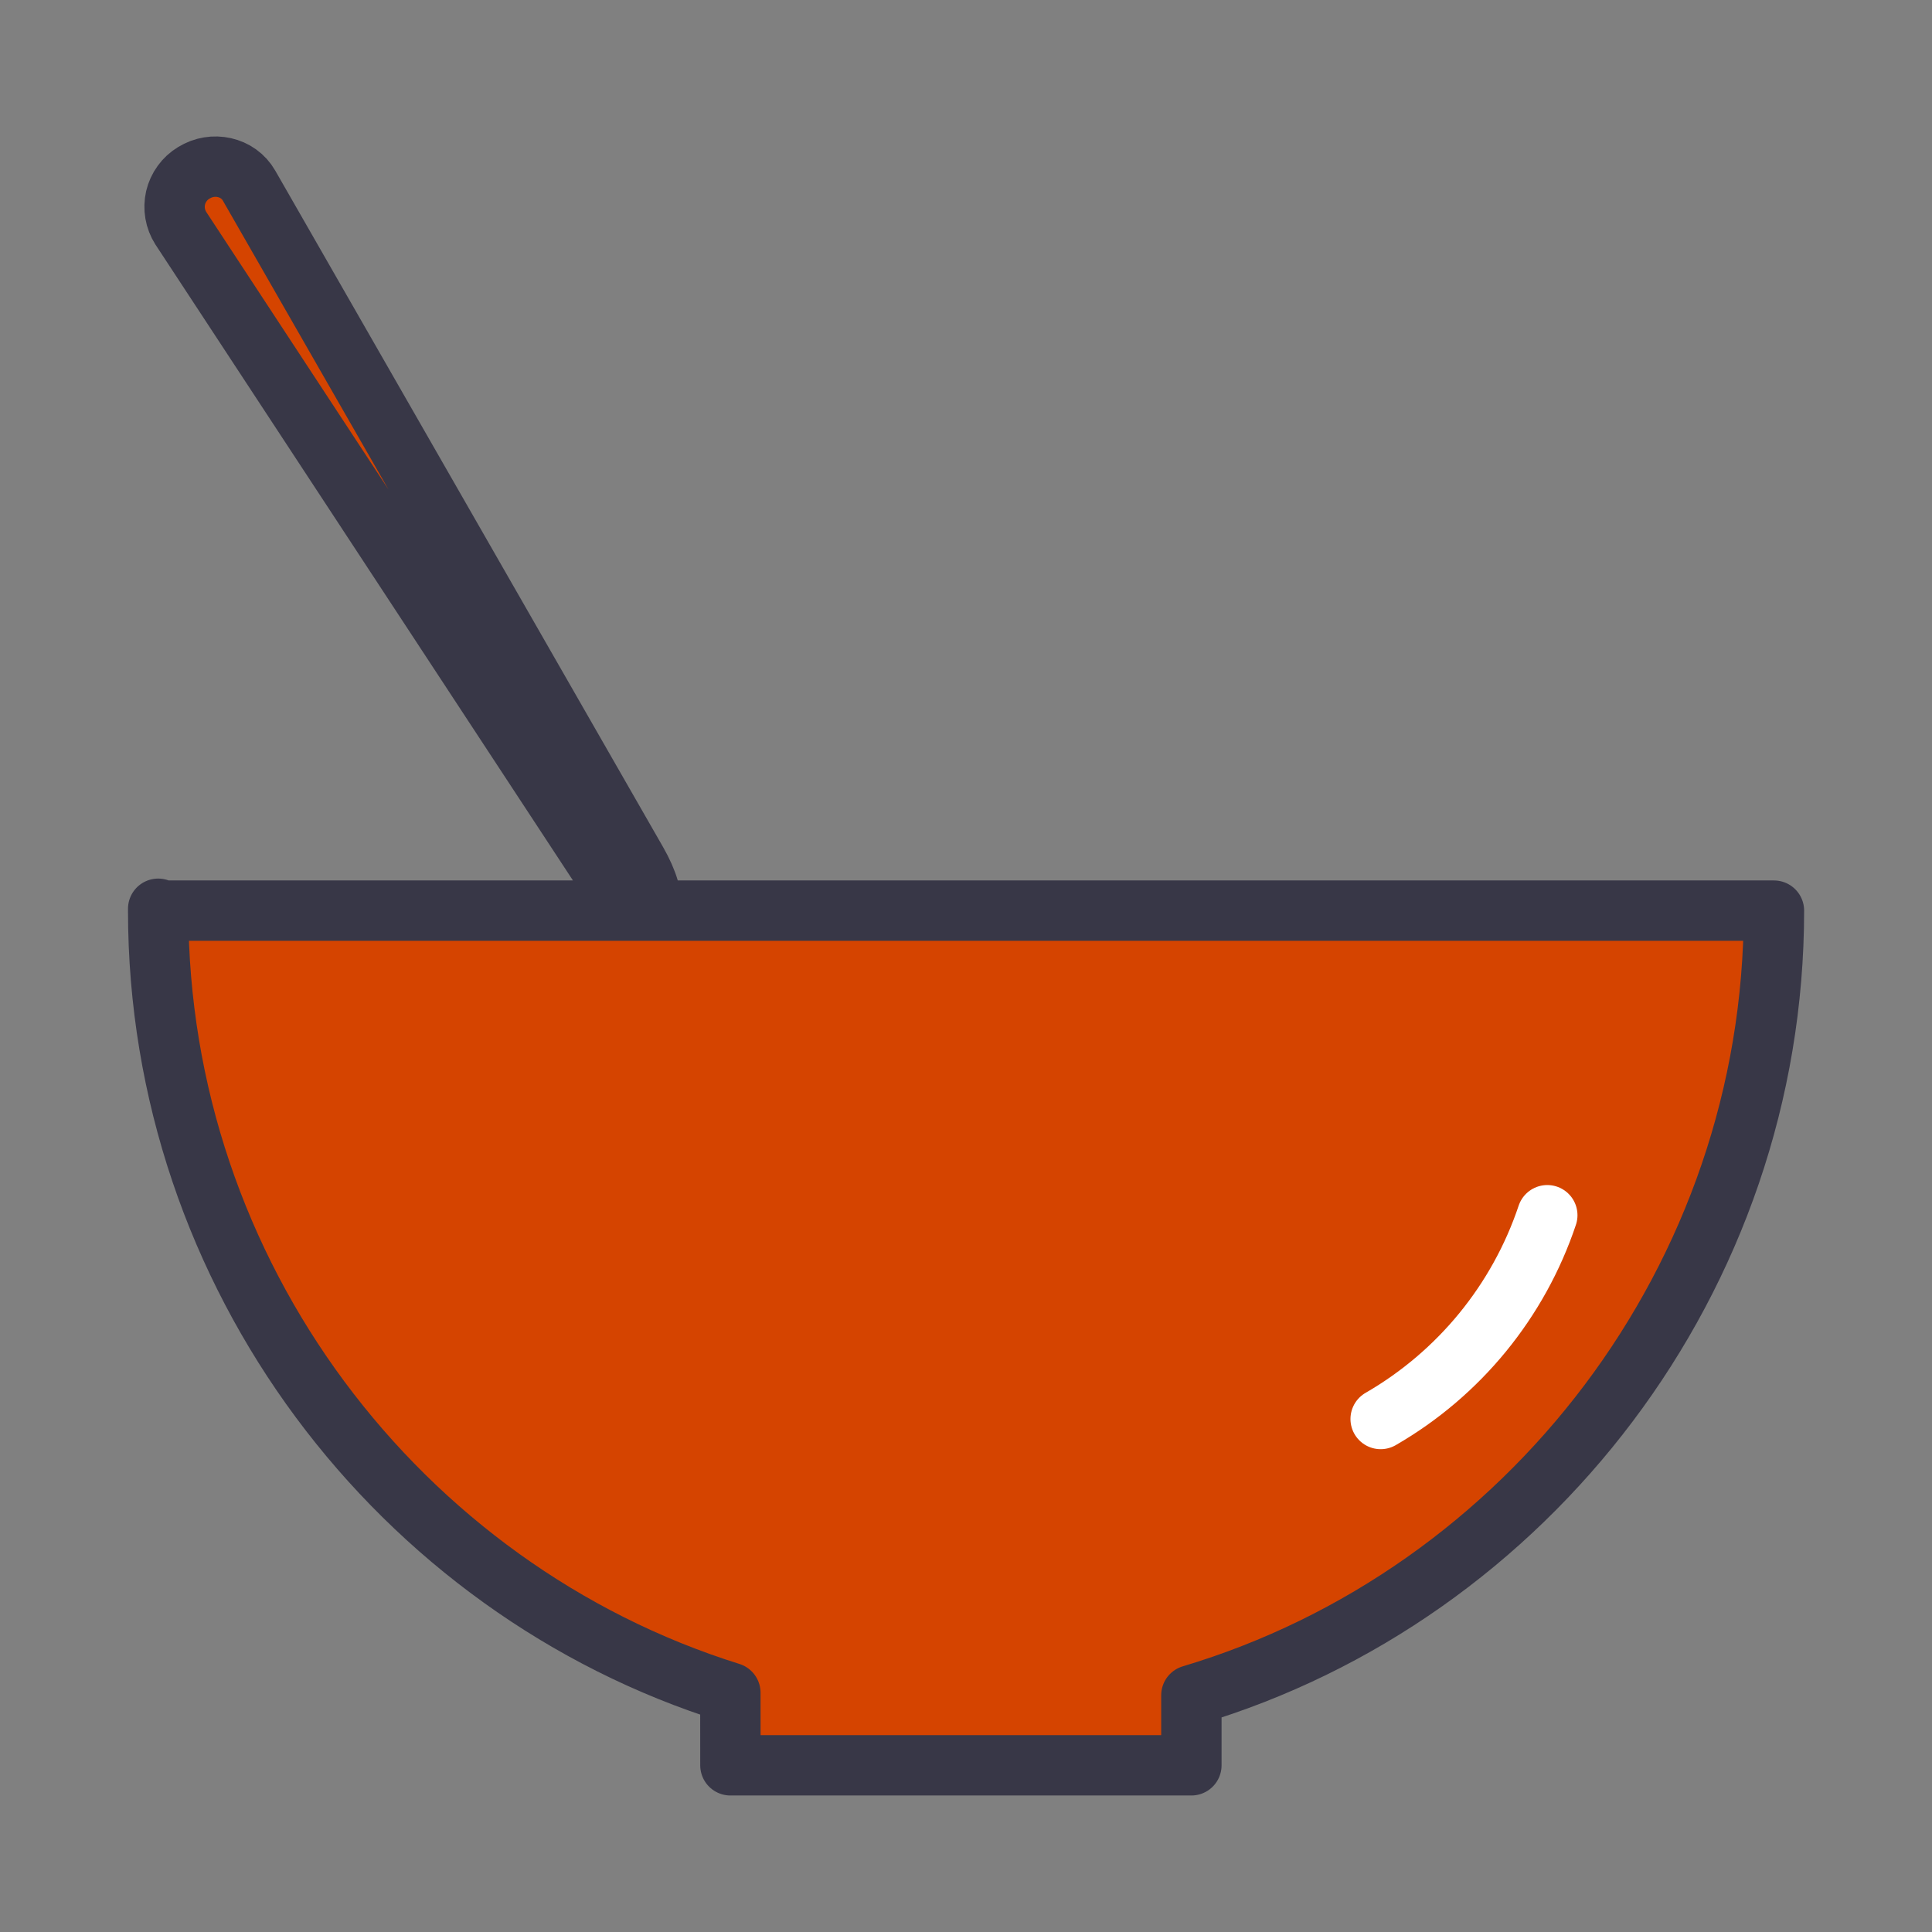 <svg width="32" height="32" viewBox="0 0 32 32" fill="none" xmlns="http://www.w3.org/2000/svg">
<rect x="0" y="0" width="32" height="32" fill="#808080" stroke="none"/>
<path d="M29.377 15.083H2.62C2.62 14.974 2.62 15.193 2.62 15.083C2.62 21.113 6.611 26.322 12.097 28.037L12.098 29.239H19.733V28.079C25.297 26.419 29.382 21.17 29.382 15.083H29.377ZM3.21 2.863C3.523 2.668 3.943 2.756 4.126 3.076L10.549 14.279C10.733 14.599 10.822 14.907 10.75 14.979C10.659 15.069 10.331 14.955 10.13 14.647L2.995 3.78C2.948 3.706 2.916 3.624 2.901 3.537C2.886 3.451 2.889 3.362 2.908 3.277C2.928 3.192 2.965 3.111 3.017 3.04C3.068 2.969 3.133 2.909 3.208 2.864L3.21 2.863Z" fill="#D54400"/>
<path d="M2.62 15.083H29.377H29.382C29.382 21.17 25.297 26.419 19.733 28.079V29.239H12.098L12.097 28.037C6.611 26.322 2.62 21.113 2.62 15.083ZM2.62 15.083C2.62 14.974 2.62 15.193 2.62 15.083ZM3.21 2.863C3.523 2.668 3.943 2.756 4.126 3.076L10.549 14.279C10.733 14.599 10.822 14.907 10.75 14.979C10.659 15.069 10.331 14.955 10.13 14.647L2.995 3.78C2.948 3.706 2.916 3.624 2.901 3.537C2.886 3.451 2.889 3.362 2.908 3.277C2.928 3.192 2.965 3.111 3.017 3.04C3.068 2.969 3.133 2.909 3.208 2.864L3.21 2.863Z" stroke="#383747" stroke-linecap="round" stroke-linejoin="round"/>
<path d="M25.628 20.128C25.151 21.552 24.169 22.752 22.868 23.503L25.628 20.128Z" fill="#D54400"/>
<path d="M25.628 20.128C25.151 21.552 24.169 22.752 22.868 23.503" stroke="white" stroke-linecap="round" stroke-linejoin="round"/>
</svg>
